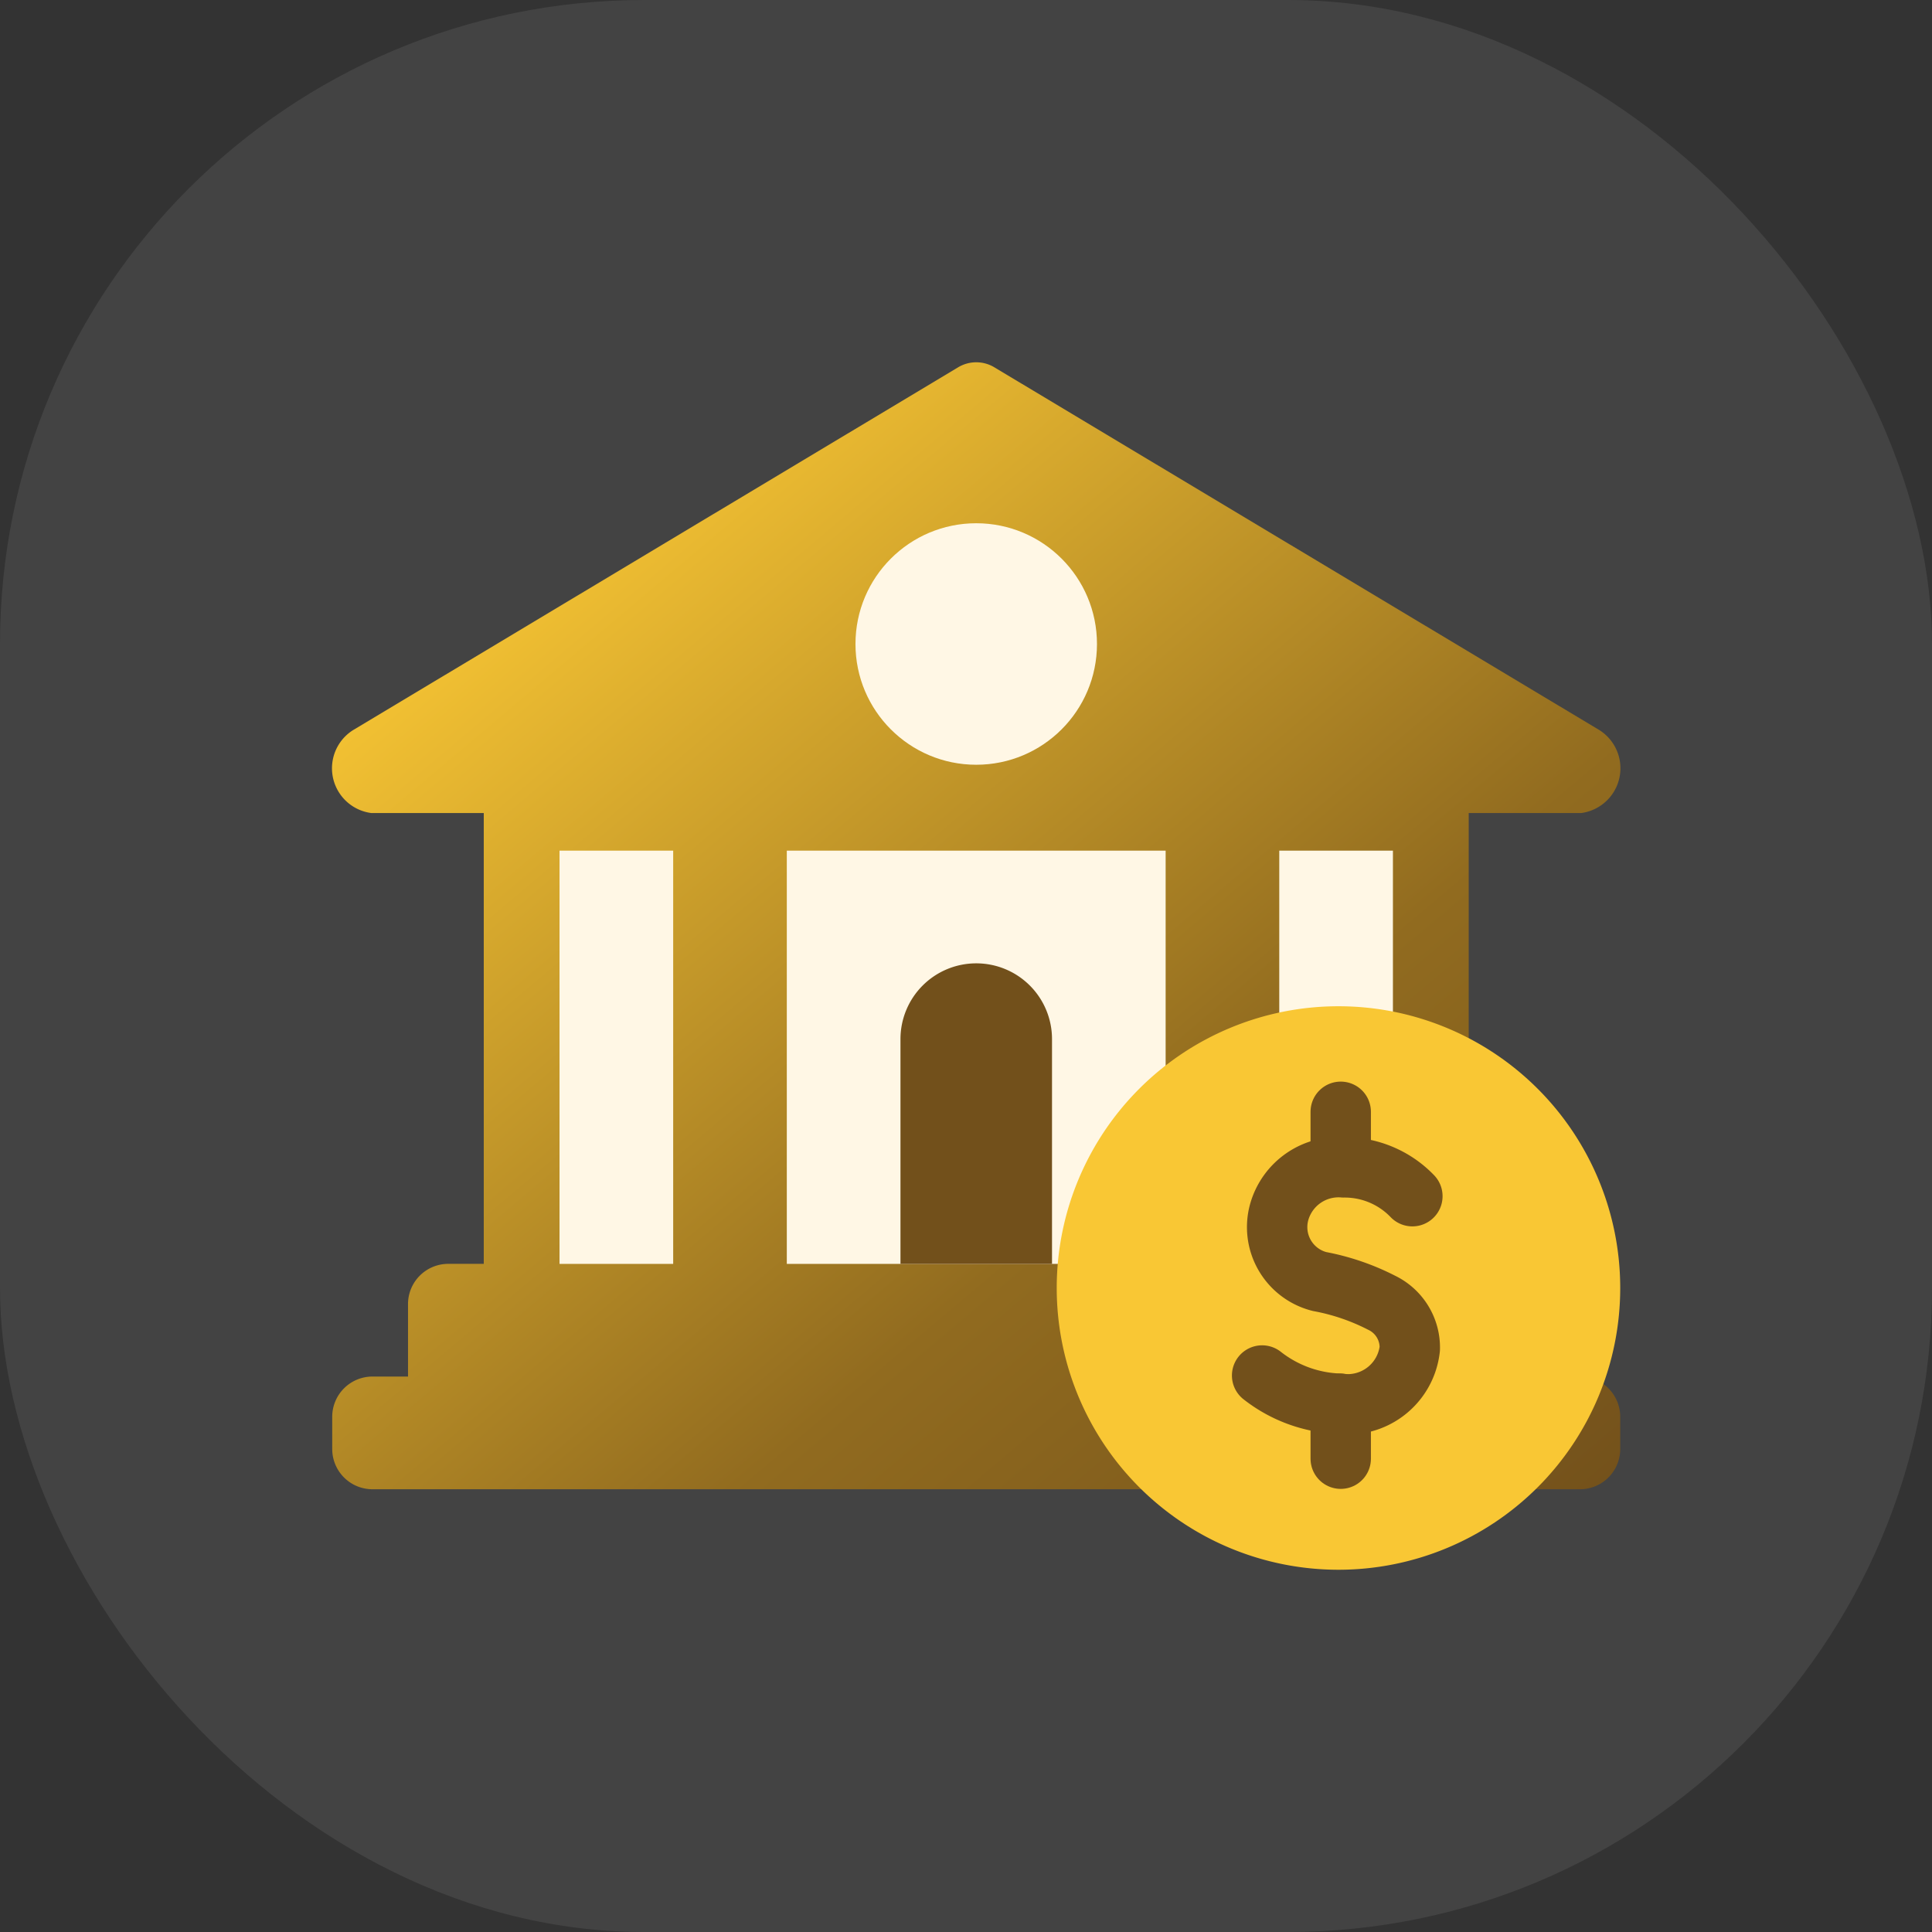 <svg id="ic_dichvucong" xmlns="http://www.w3.org/2000/svg" xmlns:xlink="http://www.w3.org/1999/xlink" width="48" height="48" viewBox="0 0 48 48">
  <rect x="0" y="0" width="48" height="48" fill="#333333" stroke="none"/>
  <defs>
    <linearGradient id="linear-gradient" x2="1" y2="1" gradientUnits="objectBoundingBox">
      <stop offset="0" stop-color="#f3e0b8"/>
      <stop offset="0.134" stop-color="#f9c734"/>
      <stop offset="0.657" stop-color="#916b1f"/>
      <stop offset="1" stop-color="#72501b"/>
    </linearGradient>
  </defs>
  <rect id="Rectangle_6274" data-name="Rectangle 6274" width="48" height="48" rx="16" fill="rgba(255,255,255,0.08)"/>
  <g id="Group_20097" data-name="Group 20097" transform="translate(0.254 1)">
    <g id="Group_19106" data-name="Group 19106" transform="translate(-387 -1826)">
      <path id="Union_48" data-name="Union 48" d="M1,28a1,1,0,0,1-1-1v-.8a1,1,0,0,1,1-1H31a1,1,0,0,1,1,1V27a1,1,0,0,1-1,1Zm.883-2.8V23.4a1,1,0,0,1,1-1H29.118a1,1,0,0,1,1,1v1.8Zm1.882-2.8V11.2H28.236V22.4ZM.973,11.2A1.121,1.121,0,0,1,.517,9.14L15.545.129a.873.873,0,0,1,.911,0L31.484,9.14a1.122,1.122,0,0,1-.455,2.06Z" transform="translate(395 1834)" stroke="rgba(0,0,0,0)" stroke-miterlimit="10" stroke-width="1" fill="url(#linear-gradient)"/>
      <rect id="Rectangle_6307" data-name="Rectangle 6307" width="2.824" height="10.267" transform="translate(400.647 1846.134)" fill="#fff7e5"/>
      <rect id="Rectangle_6308" data-name="Rectangle 6308" width="9.412" height="10.267" transform="translate(406.294 1846.134)" fill="#fff7e5"/>
      <rect id="Rectangle_6310" data-name="Rectangle 6310" width="2.824" height="10.267" transform="translate(418.529 1846.134)" fill="#fff7e5"/>
      <path id="Rectangle_6311" data-name="Rectangle 6311" d="M1.882,0h0A1.882,1.882,0,0,1,3.765,1.882V7.467a0,0,0,0,1,0,0H0a0,0,0,0,1,0,0V1.882A1.882,1.882,0,0,1,1.882,0Z" transform="translate(409.118 1848.934)" fill="#72501b"/>
      <circle id="Ellipse_1148" data-name="Ellipse 1148" cx="3" cy="3" r="3" transform="translate(408 1838)" fill="#fff7e5"/>
    </g>
    <g id="Group_19107" data-name="Group 19107" transform="translate(-156 -13)">
      <path id="Path_16389" data-name="Path 16389" d="M7,0A7,7,0,1,1,0,7,7,7,0,0,1,7,0Z" transform="translate(182 37)" fill="#f9c734"/>
      <g id="Group_18541" data-name="Group 18541" transform="translate(187.104 39.622)">
        <path id="Path_15911" data-name="Path 15911" d="M-661-153.394v1.365" transform="translate(662.952 153.394)" fill="none" stroke="#72501b" stroke-linecap="round" stroke-linejoin="round" stroke-width="1.5"/>
        <path id="Path_15912" data-name="Path 15912" d="M-661-153.394v1.365" transform="translate(662.952 160.648)" fill="none" stroke="#72501b" stroke-linecap="round" stroke-linejoin="round" stroke-width="1.5"/>
        <path id="Path_15910" data-name="Path 15910" d="M-659.7-150.958a2.331,2.331,0,0,0-1.707-.716,1.531,1.531,0,0,0-1.6,1.105,1.394,1.394,0,0,0,1,1.731,5.639,5.639,0,0,1,1.543.527,1.234,1.234,0,0,1,.7,1.141,1.554,1.554,0,0,1-1.769,1.367,3.285,3.285,0,0,1-1.9-.7" transform="translate(663.432 153.055)" fill="none" stroke="#72501b" stroke-linecap="round" stroke-linejoin="round" stroke-width="1.5"/>
      </g>
    </g>
  </g>
</svg>
